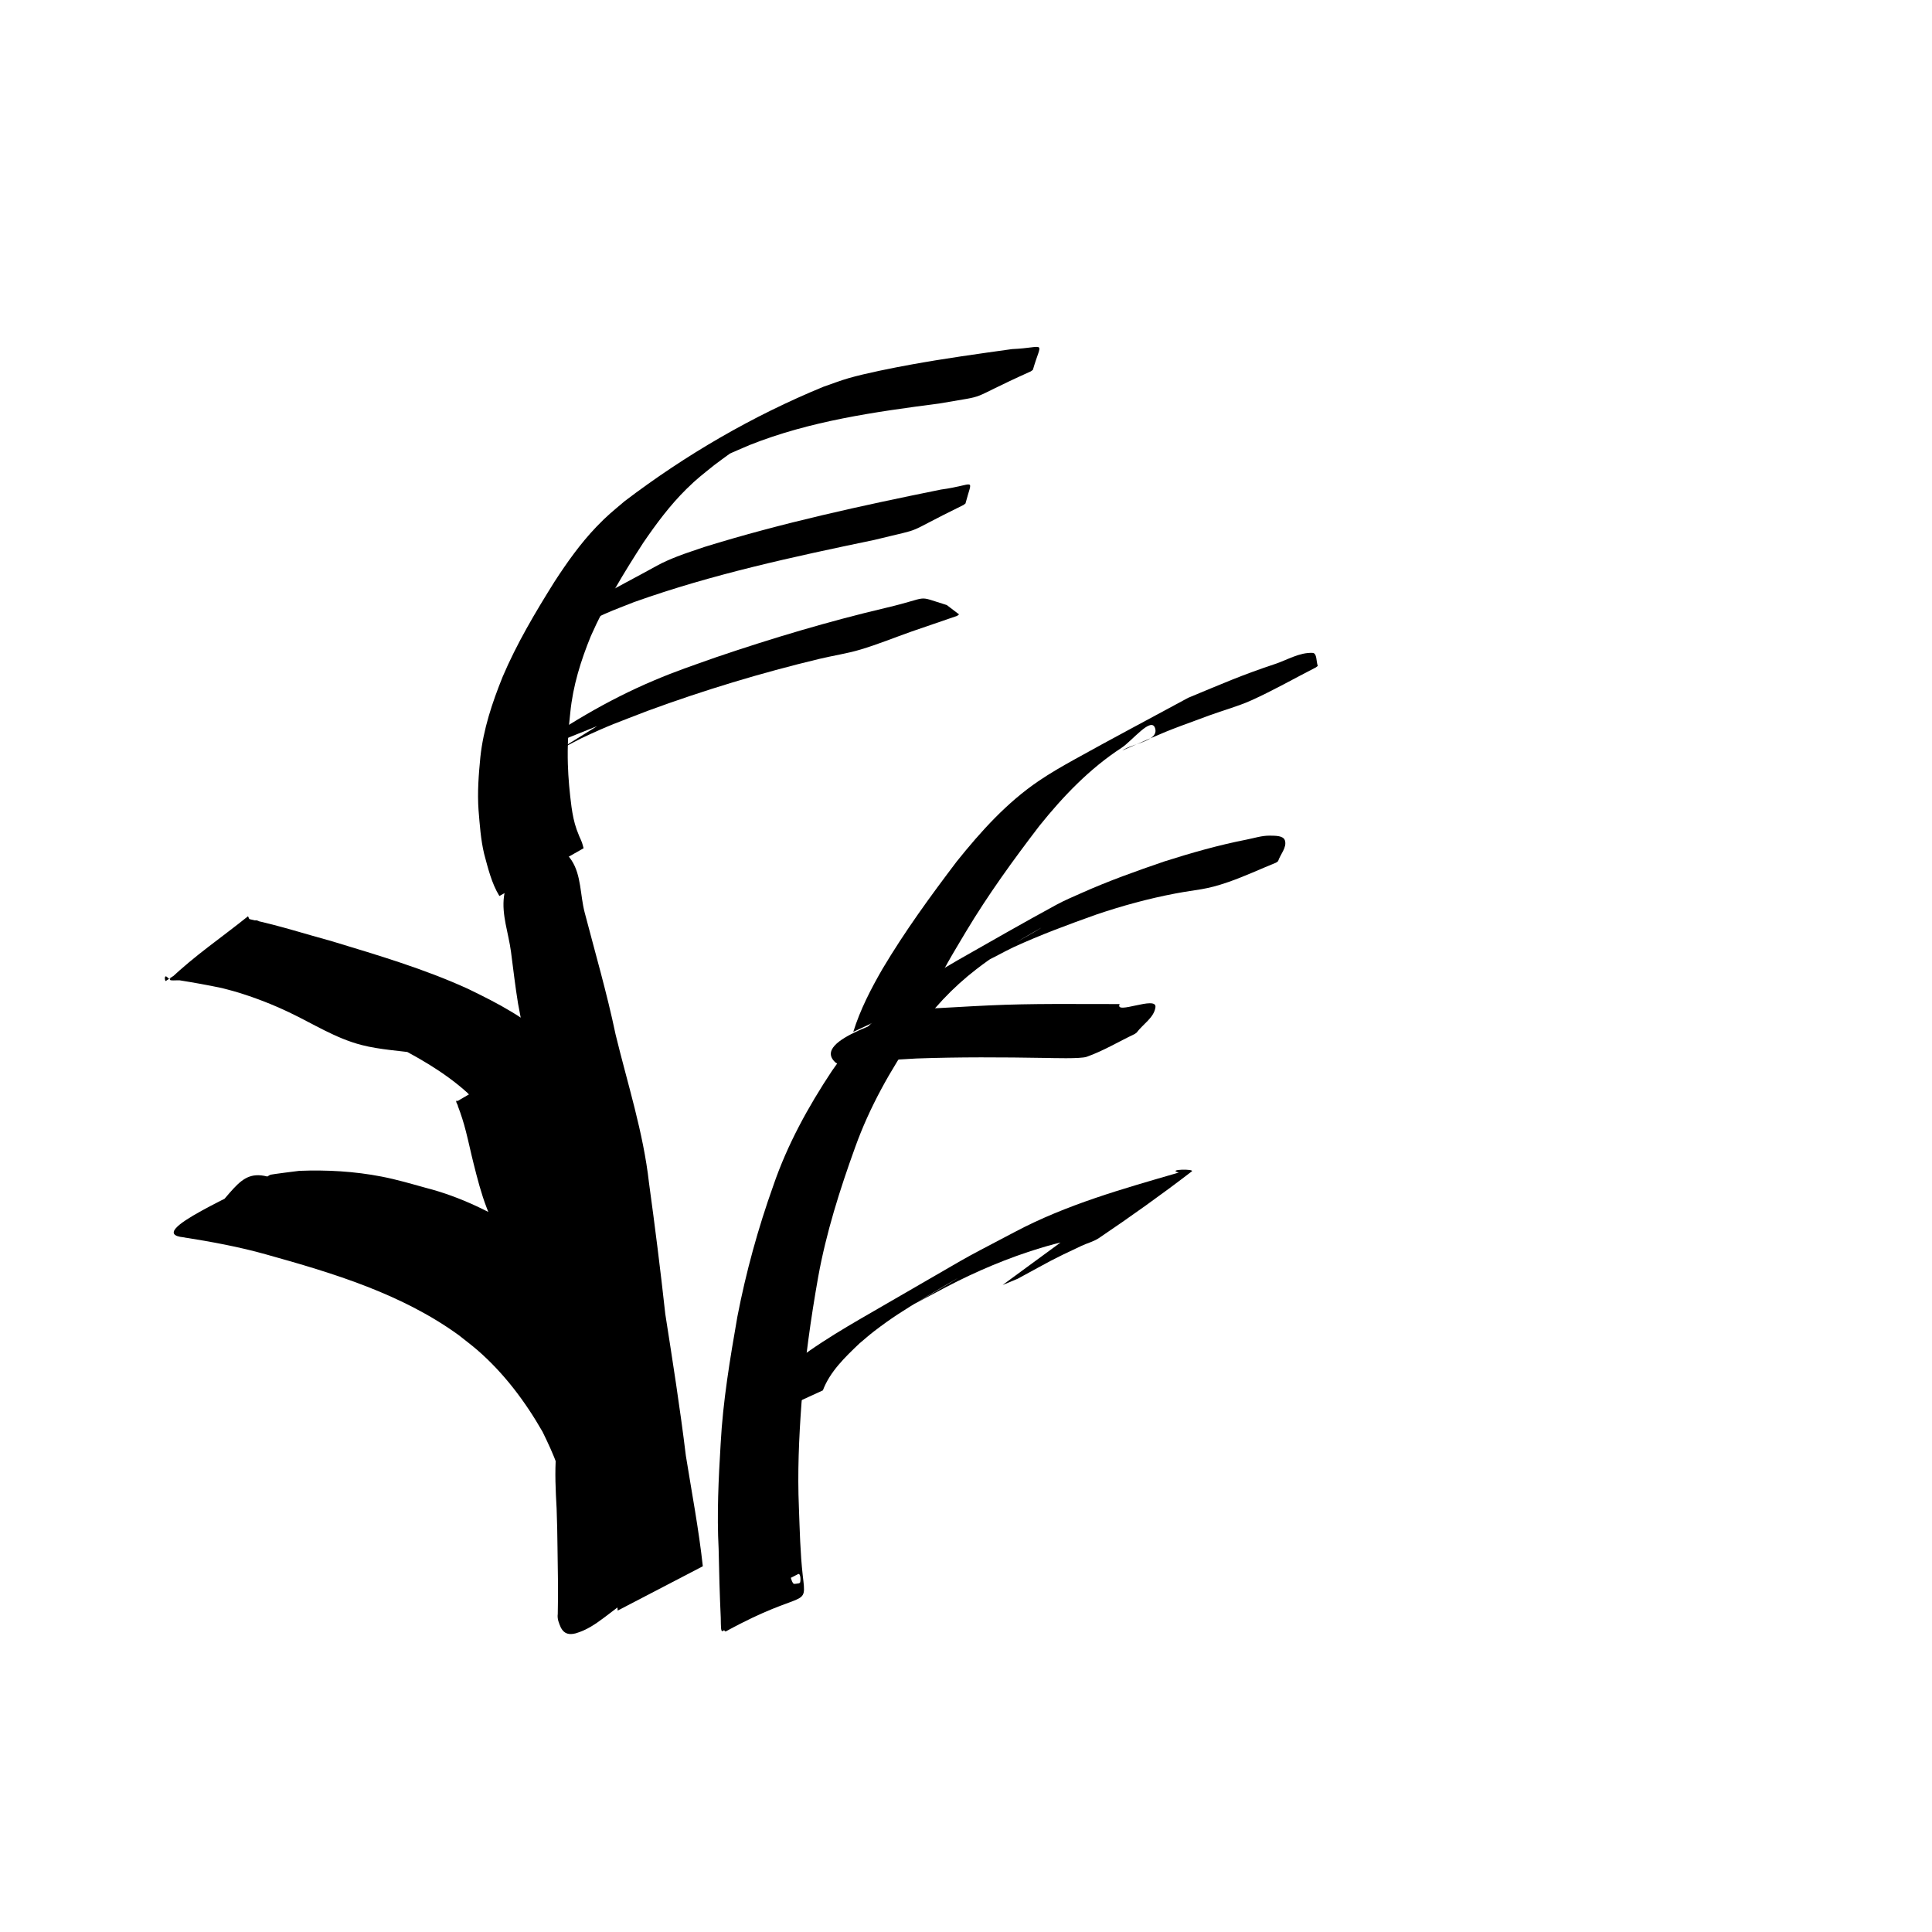 <?xml version="1.0" encoding="UTF-8" standalone="no"?>
<!-- Created with Inkscape (http://www.inkscape.org/) -->

<svg
   width="210mm"
   height="210mm"
   viewBox="0 0 210 210"
   version="1.1"
   id="svg2151"
   sodipodi:docname="rabbit-meziklasi.svg"
   inkscape:version="1.1.2 (0a00cf5339, 2022-02-04)"
   xmlns:inkscape="http://www.inkscape.org/namespaces/inkscape"
   xmlns:sodipodi="http://sodipodi.sourceforge.net/DTD/sodipodi-0.dtd"
   xmlns="http://www.w3.org/2000/svg"
   xmlns:svg="http://www.w3.org/2000/svg">
  <sodipodi:namedview
     id="namedview2153"
     pagecolor="#ffffff"
     bordercolor="#666666"
     borderopacity="1.0"
     inkscape:pageshadow="2"
     inkscape:pageopacity="0.0"
     inkscape:pagecheckerboard="0"
     inkscape:document-units="mm"
     showgrid="false"
     inkscape:zoom="0.54660447"
     inkscape:cx="477.49335"
     inkscape:cy="404.31429"
     inkscape:window-width="1280"
     inkscape:window-height="652"
     inkscape:window-x="0"
     inkscape:window-y="0"
     inkscape:window-maximized="1"
     inkscape:current-layer="layer1" />
  <defs
     id="defs2148">
    <inkscape:path-effect
       effect="bspline"
       id="path-effect2607"
       is_visible="true"
       lpeversion="1"
       weight="33.333"
       steps="2"
       helper_size="0"
       apply_no_weight="true"
       apply_with_weight="true"
       only_selected="false" />
    <clipPath
       clipPathUnits="userSpaceOnUse"
       id="clipPath2867">
      <path
         id="path2869"
         style="fill:#ff0000;fill-opacity:1;fill-rule:nonzero;stroke:none"
         d="M 57.861,45.23 V 715.904 H 757.498 V 45.23 Z m 123.006,0.723 c 4.214,0.005 8.429,0.124 12.641,0.348 0.002,0.033 0.006,0.066 0.008,0.1 0.261,-0.062 0.474,-0.076 0.469,0.129 -0.029,1.092 -0.102,2.18 -0.197,3.268 0.068,0.741 0.134,1.483 0.203,2.225 0.812,0.17 1.624,0.344 2.434,0.523 6.003,2.186 5.877,1.297 3.016,8.58 0.211,0.048 0.379,0.149 0.461,0.361 0.08,0.206 0.156,0.416 0.234,0.623 0.086,-0.004 0.156,-0.004 0.004,0.008 1.743,4.594 3.257,9.432 3.262,14.33 0.001,1.107 -4.775,0.682 -5.596,0.641 -0.544,-0.072 -1.087,-0.15 -1.631,-0.225 1.353,0.694 2.704,1.395 4.047,2.109 6.868,4.182 7.054,2.7 -0.572,16.135 -0.589,1.038 -2.393,-0.079 -3.568,-0.287 -1.065,-0.189 -2.522,-0.524 -4.121,-0.924 0.45,1.826 0.602,3.647 0.061,5.398 -1.089,3.524 -5.581,2.844 -9.025,1.758 -0.058,-0.006 -0.151,-0.035 -0.289,-0.092 -1.264,-0.414 -2.369,-0.868 -3.07,-1.168 -1.736,-0.79 -3.465,-1.597 -5.191,-2.412 -0.609,-0.246 -1.157,-0.471 -1.85,-0.742 -1.094,-0.432 -2.184,-0.873 -3.277,-1.307 0.799,0.563 1.6,1.124 2.398,1.688 2.975,2.099 11.67,7.746 12.768,10.574 1.285,3.312 -0.408,7.094 -0.611,10.641 -2.932,0.83 -5.748,2.455 -8.795,2.49 -1.419,0.016 -3.911,-1.244 -6.475,-2.826 -0.052,1.372 -0.104,2.742 -0.127,4.1 -0.008,0.475 -0.952,0.002 -1.428,0.004 -0.621,-2.752 0.449,0.791 -5.039,1.24 -2.219,0.182 -4.49,-0.345 -6.59,-1.086 -0.949,-0.335 -1.756,-0.98 -2.514,-1.67 0.935,1.189 1.848,2.393 2.717,3.633 0.779,1.053 2.784,2.134 2.158,3.285 -7.275,13.382 -6.236,14.016 -10.312,10.572 3.312,-1.108 -2.578,-0.033 -3.844,-0.48 -3.807,-1.346 -5.339,-2.742 -7.291,-5.465 0.192,1.791 0.189,3.532 -0.117,5.129 -0.426,2.224 -2.803,3.559 -4.203,5.338 -2.823,0.377 -5.627,1.322 -8.469,1.133 -1.454,-0.097 -2.688,-1.163 -3.91,-1.957 -1.977,-1.285 -3.909,-2.664 -5.646,-4.258 -0.833,-0.764 -1.352,-1.812 -1.99,-2.744 -0.363,-0.531 -0.568,-0.843 -0.873,-1.293 -0.087,-0.055 -0.176,-0.107 -0.262,-0.164 -6.031,-4.027 -9.31,-11.093 -13.613,-16.604 -4.512,-7.477 -9.143,-14.889 -13.609,-22.393 -0.675,-1.134 -2.406,-2.257 -2.232,-3.438 -0.173,-0.15 -0.346,-0.299 -0.518,-0.451 -1.715,-4.642 -3.003,-7.666 8.699,-10.436 0.433,-0.234 0.893,-0.473 1.408,-0.74 0.13,0.122 0.266,0.242 0.398,0.363 1.007,-0.025 1.68,0.802 2.229,1.936 1.152,0.947 2.358,1.862 3.584,2.758 -0.376,-1.887 -0.618,-3.785 -0.555,-5.705 0.055,-1.677 1.632,-2.382 3.539,-2.623 1.27,-1.271 3.137,-2.093 4.525,-3.275 0.932,-0.162 1.887,-0.753 2.795,-0.486 1.309,0.384 2.506,0.823 3.619,1.307 0.013,-0.089 0.03,-0.177 0.041,-0.266 0.377,-0.94 0.298,-2.35 0.859,-3.1 -0.869,-0.435 -1.516,-0.971 -1.596,-1.766 -2.79,-2.746 -3.548,-5.745 2.082,-9.496 1.573,-3.646 3.662,-4.144 6.002,-3.197 0.04,-0.018 0.073,-0.035 0.113,-0.053 1.907,-0.847 3.425,1.707 5.037,3.52 0.884,0.727 1.774,1.481 2.662,2.191 1.521,1.101 2.659,1.914 3.34,2.393 0.616,-0.735 1.224,-1.476 1.795,-2.238 1.388,0.389 2.761,0.838 4.164,1.168 0.887,0.292 1.791,0.502 2.701,0.676 0.121,-0.765 0.249,-1.528 0.389,-2.293 -3.452,1.193 -2.223,-0.173 0.348,-1.891 0.235,-1.294 0.456,-2.59 0.604,-3.885 4.053,-0.85 8.15,-1.36 12.27,-1.678 0.181,-2.055 0.481,-4.099 0.891,-6.107 0.16,-0.786 1.573,-0.333 2.373,-0.389 3.164,-0.221 6.381,-0.219 9.586,-0.188 0.167,-0.101 0.332,-0.197 0.49,-0.271 0.893,-0.419 1.965,-0.182 2.947,-0.273 4.211,-0.23 8.425,-0.337 12.639,-0.332 z m -41.799,13.123 c -0.114,0.63 -0.232,1.261 -0.348,1.891 0.161,-0.056 0.314,-0.107 0.496,-0.174 2.088,-0.77 3.761,-2.31 5.455,-3.812 -0.01,-0.328 -0.02,-0.656 -0.035,-0.984 -1.84,0.801 -3.958,2.004 -5.568,3.08 z M 146.699,55.25 c -0.56,0.143 -1.211,0.378 -1.912,0.678 0.305,0.055 0.609,0.112 0.914,0.164 0.315,-0.266 0.635,-0.523 0.959,-0.771 0.011,-0.028 0.024,-0.051 0.039,-0.07 z m -2.441,0.383 c -0.326,-0.015 -0.721,0.07 -0.535,0.105 0.303,0.057 0.607,0.107 0.91,0.162 -0.002,-0.033 -0.002,-0.066 -0.004,-0.1 -0.006,-0.113 -0.175,-0.159 -0.371,-0.168 z m -12.6,6.551 c -0.057,10e-4 -0.074,0.015 -0.021,0.043 0.216,0.115 0.434,0.226 0.65,0.34 0.007,-0.034 0.014,-0.068 0.021,-0.102 0.036,-0.175 -0.479,-0.284 -0.65,-0.281 z" />
    </clipPath>
    <clipPath
       clipPathUnits="userSpaceOnUse"
       id="clipPath3113">
      <path
         id="path3115"
         style="fill:#ff0000;fill-opacity:1;fill-rule:nonzero;stroke:none;stroke-width:0.265"
         d="m 194.971,157.336 -3.819,0.001 c -0.068,0.561 -0.483,1.456 -0.572,1.649 -0.115,0.251 -0.233,0.5 -0.35,0.75 -0.162,0.284 -0.165,-0.023 -0.137,0.523 -0.024,0.717 -0.213,1.382 -0.53,2.008 -0.003,0.209 -0.019,0.419 -0.029,0.515 -0.029,0.271 -0.072,0.54 -0.109,0.81 -0.103,0.519 -0.158,1.048 -0.269,1.565 4e-5,0.001 5.3e-4,0.004 5.3e-4,0.005 0.002,0.266 0.015,0.536 -0.027,0.799 -0.041,0.259 -0.145,0.505 -0.218,0.757 -0.008,0.016 -0.017,0.031 -0.024,0.047 -0.08,0.823 -0.226,1.625 -0.578,2.391 -0.367,0.971 -0.774,1.911 -1.586,2.604 -0.599,0.561 -1.183,1.166 -1.892,1.585 -0.345,0.189 -0.743,0.421 -1.031,0.558 -0.031,0.018 -0.039,0.021 -0.063,0.035 -0.045,0.04 -0.089,0.078 -0.17,0.144 -0.504,0.432 -1.024,0.831 -1.59,1.175 0.102,-0.086 -0.088,0.08 -0.109,0.097 -0.187,0.282 -0.387,0.557 -0.605,0.821 -0.594,0.605 -1.263,1.117 -1.936,1.628 -0.187,0.167 -0.384,0.322 -0.587,0.468 -0.032,0.04 -0.07,0.072 -0.117,0.095 -0.028,0.023 -0.056,0.047 -0.084,0.07 -0.012,0.017 -0.025,0.035 -0.037,0.052 -0.536,0.766 -0.472,0.732 -0.543,0.384 -0.424,0.295 -0.869,0.556 -1.362,0.77 -0.182,0.079 -0.657,0.357 -0.569,0.179 0.041,-0.083 0.095,-0.155 0.155,-0.224 -0.004,0.008 -1.412,0.418 -1.895,0.541 -0.488,0.075 -0.968,0.179 -1.45,0.287 -0.712,0.101 -1.382,0.352 -2.064,0.565 -0.721,0.202 -1.461,0.315 -2.183,0.511 -0.814,0.239 -1.642,0.424 -2.479,0.566 -0.928,0.106 -1.862,0.108 -2.794,0.184 -1.145,0.07 -2.295,0.232 -3.443,0.147 -0.786,0.008 -1.572,-0.034 -2.356,-0.072 -0.687,-0.018 -1.374,-0.036 -2.061,-0.062 -0.878,-0.005 -1.752,0.075 -2.627,0.143 -1.015,0.031 -2.03,0.037 -3.044,0.093 -0.905,0.065 -1.808,0.156 -2.716,0.161 -0.589,0.042 -1.179,0.032 -1.769,0.025 -0.636,-0.012 -1.271,0.027 -1.906,0.058 -1.104,0.046 -2.209,0.057 -3.313,0.053 -1.722,-0.001 -3.433,0.19 -5.149,0.301 -0.835,-0.041 -1.667,-0.025 -2.5,0.014 -0.351,0.035 -0.701,0.069 -1.052,0.104 -0.432,0.006 -0.425,0.007 -0.483,0.008 -0.296,0.042 -0.591,0.09 -0.889,0.117 -1.086,-0.067 -1.452,-0.051 -1.462,-1.02 -0.457,-0.001 -0.914,-0.002 -1.371,-0.005 -0.518,-0.004 -1.036,-0.007 -1.554,-0.007 -0.329,-0.003 -0.659,-0.01 -0.988,-0.002 -0.62,0.005 -1.241,0.015 -1.858,-0.05 -0.196,-0.016 -0.393,-0.005 -0.589,-0.004 -0.534,0.038 -1.069,0.068 -1.605,0.073 -0.618,0.01 -1.232,0.12 -1.849,0.157 -0.891,0.064 -1.784,0.114 -2.678,0.101 -0.464,-0.016 -0.919,-0.063 -1.381,0.009 -0.51,0.026 -1.02,0.042 -1.531,0.051 -0.804,0.105 -1.611,0.194 -2.421,0.236 -0.58,0.446 -1.555,0.6 -2.809,0.146 -0.142,-0.052 -0.284,-0.106 -0.426,-0.16 -0.039,-0.001 -0.079,-0.002 -0.118,-0.003 -0.601,-0.015 -1.203,-0.03 -1.805,-0.043 -0.367,-0.008 -0.624,-0.006 -0.805,-0.023 -10e-4,-7e-5 -0.003,9e-5 -0.004,0 -0.002,-1.6e-4 -0.001,-2.6e-4 -0.003,-5.3e-4 0.002,2.2e-4 0.005,2.7e-4 0.007,5.3e-4 0.036,0.002 0.093,-5e-5 0.153,-0.005 -0.098,-7.9e-4 -0.184,-0.002 -0.181,0.002 -0.359,-0.04 -0.389,-0.174 -0.366,-0.656 -0.052,-0.072 -0.096,-0.172 -0.133,-0.287 -0.128,-0.148 -0.227,-0.308 -0.292,-0.474 -0.651,-0.222 -1.072,-0.622 -1.26,-1.084 v 6.601 h 92.288 z m -92.288,0.001 v 21.799 c 0.3,-0.741 1.175,-1.369 2.657,-1.385 1.286,-0.014 2.578,-0.105 3.863,0.007 0.39,0.034 0.875,0.289 1.21,0.084 1.235,-0.004 2.471,0.074 3.706,0.077 1.089,-0.006 2.178,-0.025 3.268,-0.025 0.36,-0.019 0.712,0.072 1.069,0.099 0.608,0.075 1.219,0.053 1.83,0.06 0.482,0.03 0.957,0.099 1.44,0.087 0.421,-0.028 0.843,-0.018 1.264,-0.005 0.026,0.003 0.053,0.002 0.079,0.004 0.552,-0.069 1.103,-0.148 1.656,-0.21 1.429,-0.17 2.821,-0.598 4.223,-0.919 -0.019,-0.302 2.09,-0.063 1.693,-0.225 1.127,-0.105 2.255,-0.191 3.383,-0.289 0.637,-0.056 1.275,-0.104 1.913,-0.152 1.219,-0.126 2.433,-0.305 3.652,-0.439 1.185,-0.087 2.365,-0.205 3.539,-0.388 0.621,-0.157 1.257,-0.106 1.889,-0.117 0.98,-0.015 1.943,-0.227 2.897,-0.431 0.742,-0.172 1.483,-0.35 2.225,-0.523 0.819,-0.192 1.646,-0.344 2.463,-0.54 1.015,-0.257 2.063,-0.335 3.099,-0.466 0.987,-0.147 1.977,-0.263 2.971,-0.336 0.734,-0.009 1.456,-0.082 2.182,-0.174 1.195,-0.178 2.401,-0.231 3.607,-0.224 0.494,0.032 0.988,0.018 1.482,0.015 0.543,-0.019 1.084,0.02 1.625,0.051 0.774,0.038 1.55,-0.016 2.321,-0.083 0.264,-0.043 0.529,-0.053 0.795,-0.055 0.495,-0.09 0.998,-0.154 1.505,-0.211 0.464,-0.518 1.277,-0.941 2.438,-1.083 0.275,-0.034 0.58,-0.036 0.902,-0.024 -0.024,-0.021 -0.047,-0.041 -0.07,-0.063 -0.139,-0.129 0.097,-0.366 0.161,-0.544 0.271,-0.749 0.73,-1.381 1.201,-2.017 1.972,-2.163 4.088,-4.194 6.277,-6.136 0.613,-0.44 1.784,-1.324 2.789,-1.679 0.177,-0.649 0.388,-1.382 0.382,-2.052 -0.002,-0.299 -0.218,-0.638 -0.064,-0.895 0.097,-0.161 0.268,-0.372 0.455,-0.594 z m 86.749,0 c 0.114,0.237 0.225,0.474 0.33,0.715 0.136,-0.155 0.137,-0.089 0.081,0.189 0.095,0.225 0.185,0.452 0.27,0.681 0.136,-0.084 0.283,-0.247 0.509,-0.489 -0.269,-0.365 -0.538,-0.73 -0.808,-1.096 z m 0.441,1.591 c -0.002,0.001 -0.008,0.018 -0.019,0.055 0.003,2.6e-4 0.006,0.001 0.009,0.002 0.008,-0.034 0.011,-0.055 0.01,-0.057 z m -0.07,0.235 c -0.031,0.112 -0.098,0.365 -0.155,0.581 0.049,-0.123 0.118,-0.373 0.168,-0.569 -0.002,-0.002 -0.004,-0.003 -0.006,-0.005 l -0.007,-0.007 z m -4.361,3.141 c -5.3e-4,5.3e-4 -0.002,0.005 -0.004,0.013 -0.021,0.087 -0.037,0.147 -0.055,0.214 0.003,-0.006 0.006,-0.012 0.009,-0.018 0.025,-0.053 0.054,-0.213 0.05,-0.209 z m -9.409,16.498 c -0.036,0.021 -0.077,0.037 -0.111,0.06 -0.189,0.094 -0.382,0.19 -0.572,0.288 0.18,0.102 0.363,0.201 0.52,0.322 0.105,0.042 0.352,0.018 0.316,0.125 0.122,-0.139 0.275,-0.255 0.428,-0.37 -0.194,-0.142 -0.388,-0.284 -0.582,-0.426 z m -46.927,4.169 c -0.024,-0.001 1.536,0.472 1.896,0.119 -0.337,-0.033 -0.922,-0.072 -1.896,-0.119 z" />
    </clipPath>
  </defs>
  <g
     inkscape:label="Layer 1"
     inkscape:groupmode="layer"
     id="layer1">
    <path
       style="fill:#000000;stroke-width:0.265"
       id="path111"
       d="m 80.914,171.455 c -0.185,1.042 -0.834,1.915 -1.241,2.871 -0.064,0.15 -0.234,0.819 -0.283,1.006 0.213,0.466 -0.711,0.838 -0.743,1.124 -0.034,0.297 0.013,0.998 0.276,0.854 8.637,-4.733 8.78,-2.31 8.329,-6.088 -0.27,-2.434 -0.324,-4.888 -0.414,-7.334 -0.164,-3.796 0.003,-7.586 0.28,-11.372 0.371,-4.592 1.006,-9.153 1.809,-13.687 0.872,-4.827 2.355,-9.507 4.019,-14.111 1.57,-4.382 3.845,-8.412 6.465,-12.239 1.864,-2.72 4.111,-5.123 6.723,-7.135 1.737,-1.338 2.632,-1.844 4.487,-3.02 0.796,-0.458 3.173,-1.856 2.389,-1.375 -1.839,1.129 -3.793,2.079 -5.559,3.32 -0.812,0.571 1.779,-0.882 2.68,-1.297 2.944,-1.355 5.962,-2.47 9.012,-3.557 2.82,-0.957 5.698,-1.744 8.625,-2.299 2.436,-0.461 3.23,-0.367 5.771,-1.251 1.755,-0.611 3.443,-1.4 5.165,-2.1 0,0 0.216,-0.156 0.216,-0.156 v 0 c 0.248,-0.752 0.981,-1.501 0.744,-2.257 -0.169,-0.54 -1.05,-0.509 -1.616,-0.521 -0.873,-0.018 -1.725,0.268 -2.582,0.436 -3.017,0.59 -5.976,1.436 -8.903,2.366 -3.062,1.046 -6.081,2.124 -9.037,3.446 -0.903,0.404 -1.82,0.785 -2.689,1.258 -3.614,1.963 -7.181,4.014 -10.757,6.045 -0.806,0.458 -1.593,0.948 -2.39,1.422 -1.871,1.238 -2.715,1.731 -4.456,3.144 -2.635,2.138 -4.891,4.663 -6.81,7.458 -2.589,3.909 -4.843,8.01 -6.368,12.462 -1.659,4.642 -2.969,9.4 -3.906,14.243 -0.797,4.574 -1.571,9.166 -1.818,13.809 -0.229,3.812 -0.42,7.626 -0.22,11.445 0.046,2.493 0.116,4.985 0.231,7.475 0.055,3.777 -0.134,-0.475 8.397,-4.74 0.269,-0.135 0.305,0.577 0.239,0.871 -0.037,0.164 -0.307,0.147 -0.473,0.177 -0.299,0.054 -0.287,-0.045 -0.406,-0.242 -0.095,-0.209 -0.134,-0.442 -0.235,-0.648 -0.066,-0.134 -0.192,-0.233 -0.254,-0.37 -0.223,-0.499 -0.293,-1.087 -0.186,-1.618 0,0 -4.512,2.186 -4.512,2.186 z" />
    <path
       style="fill:#000000;stroke-width:0.265"
       id="path113"
       d="m 76.394,170.247 c -0.443,-4.032 -1.202,-8.02 -1.845,-12.024 -0.625,-5.153 -1.435,-10.275 -2.236,-15.402 -0.521,-4.762 -1.119,-9.511 -1.771,-14.256 -0.618,-5.5 -2.336,-10.783 -3.635,-16.143 -0.933,-4.466 -2.21,-8.845 -3.361,-13.256 -0.49,-1.878 -0.356,-4.023 -1.418,-5.648 -1.049,-1.605 -3.041,-2.336 -4.561,-3.504 0,0 -0.235,0.125 -0.235,0.125 v 0 c -0.85,2.431 -2.207,4.742 -2.551,7.294 -0.27,2.002 0.497,4.01 0.76,6.014 0.246,1.88 0.462,3.765 0.767,5.637 0.174,1.065 1.384,6.895 1.643,8.15 1.098,5.424 2.318,10.826 3.197,16.29 0.729,4.694 1.399,9.398 2.058,14.102 0.679,5.124 1.635,10.198 2.454,15.301 0.615,4.028 1.188,8.071 1.48,12.136 0,0 9.255,-4.818 9.255,-4.818 z" />
    <path
       style="fill:#000000;stroke-width:0.265"
       id="path115"
       d="m 101.255,108.176 c 1.004,-2.428 2.396,-4.638 3.729,-6.892 2.405,-4.012 5.15,-7.807 7.992,-11.517 2.572,-3.204 5.453,-6.216 8.916,-8.472 1.183,-0.771 3.272,-3.476 3.667,-2.12 0.402,1.381 -2.389,1.603 -3.584,2.404 5.434,-2.336 3.99,-1.803 9.473,-3.817 1.522,-0.559 3.101,-0.977 4.58,-1.643 2.389,-1.076 4.667,-2.383 7.001,-3.574 0,0 0.211,-0.163 0.211,-0.163 v 0 c -0.191,-0.472 -0.065,-1.393 -0.574,-1.416 -1.414,-0.064 -2.729,0.759 -4.072,1.207 -3.776,1.259 -5.752,2.151 -9.438,3.673 -4.127,2.237 -8.277,4.429 -12.38,6.71 -1.308,0.727 -2.608,1.474 -3.848,2.313 -3.483,2.356 -6.314,5.502 -8.926,8.758 -2.863,3.774 -5.654,7.609 -8.078,11.685 -1.258,2.174 -2.43,4.445 -3.177,6.85 0,0 8.509,-3.986 8.509,-3.986 z" />
    <path
       style="fill:#000000;stroke-width:0.265"
       id="path119"
       d="m 101,111.106 c -0.587,-0.341 -1.14,-0.734 -1.729,-1.07 -0.029,-0.023 -0.103,-0.102 -0.088,-0.068 0.034,0.078 0.099,0.138 0.149,0.207 -2.758,1.823 -5.539,3.61 -8.273,5.469 -0.075,0.051 0.181,-0.02 0.271,-0.028 0.165,-0.015 0.331,-0.028 0.496,-0.042 0.221,-0.02 0.441,-0.041 0.662,-0.061 2.37,-0.21 4.749,-0.307 7.124,-0.46 4.669,-0.167 9.346,-0.139 14.017,-0.06 0.67,0.009 3.819,0.112 4.48,-0.121 1.816,-0.64 3.48,-1.651 5.22,-2.476 0,0 0.217,-0.155 0.217,-0.155 v 0 c 0.682,-0.922 1.902,-1.628 2.046,-2.765 0.163,-1.291 -4.483,0.887 -3.89,-0.338 -4.747,0.004 -9.499,-0.078 -14.242,0.148 -2.344,0.104 -4.685,0.27 -7.029,0.364 -0.098,0.006 -1.251,0.028 -1.269,0.04 -1.546,0.954 -11.17,3.281 -8.336,5.81 0.595,0.378 1.228,0.688 1.839,1.039 0,0 8.337,-5.433 8.337,-5.433 z" />
    <path
       style="fill:#000000;stroke-width:0.265"
       id="path121"
       d="m 63.433,92.201 c -0.058,-0.206 -0.101,-0.417 -0.174,-0.619 -0.085,-0.236 -0.198,-0.46 -0.298,-0.69 -0.096,-0.247 -0.199,-0.491 -0.287,-0.74 -0.281,-0.801 -0.431,-1.593 -0.552,-2.429 -0.205,-1.552 -0.351,-3.109 -0.399,-4.674 -0.056,-1.872 0.042,-3.743 0.266,-5.601 0.284,-2.898 1.14,-5.634 2.235,-8.315 1.567,-3.551 3.586,-6.877 5.69,-10.129 1.41,-2.066 2.912,-4.089 4.698,-5.849 1.179,-1.162 1.745,-1.565 3.04,-2.613 0.572,-0.421 1.136,-0.854 1.716,-1.263 0.603,-0.426 1.213,-0.841 1.832,-1.242 0.644,-0.417 2.622,-1.592 1.956,-1.212 -13.147,7.499 -6.93,3.938 -4.226,2.665 0.841,-0.396 1.703,-0.746 2.555,-1.119 6.573,-2.616 13.626,-3.604 20.598,-4.51 5.893,-1.031 2.488,-0.13 9.971,-3.5 0,0 0.214,-0.158 0.214,-0.158 v 0 c 0.965,-3.337 1.519,-2.425 -2.268,-2.257 -3.691,0.516 -7.384,1.025 -11.051,1.695 -1.898,0.347 -4.83,0.924 -6.72,1.468 -0.922,0.265 -1.816,0.619 -2.724,0.929 -7.704,3.166 -14.989,7.403 -21.617,12.443 -1.326,1.13 -1.864,1.529 -3.063,2.781 -1.741,1.818 -3.205,3.887 -4.571,5.993 -2.075,3.317 -4.085,6.7 -5.619,10.307 -1.137,2.821 -2.097,5.693 -2.423,8.735 -0.187,1.916 -0.336,3.844 -0.197,5.769 0.133,1.589 0.237,3.19 0.608,4.745 0.423,1.56 0.807,3.193 1.657,4.581 0,0 9.152,-5.19 9.152,-5.19 z" />
    <path
       style="fill:#000000;stroke-width:0.265"
       id="path123"
       d="m 67.513,65.887 c 0.2,-0.169 0.392,-0.348 0.6,-0.506 1.169,-0.887 2.65,-1.754 2.396,-1.609 -15.149,8.599 -6.963,3.92 -4.722,2.932 1.026,-0.453 2.082,-0.836 3.123,-1.255 8.497,-3.035 17.336,-4.93 26.152,-6.768 5.945,-1.46 2.662,-0.364 9.667,-3.792 0,0 0.213,-0.16 0.213,-0.16 v 0 c 0.779,-2.971 1.17,-2.027 -2.666,-1.515 -8.642,1.751 -17.277,3.625 -25.707,6.238 -1,0.351 -2.015,0.663 -3.001,1.052 -0.737,0.291 -1.471,0.602 -2.164,0.987 -4.282,2.382 -9.611,4.895 -13.507,8.357 0,0 9.615,-3.961 9.615,-3.961 z" />
    <path
       style="fill:#000000;stroke-width:0.265"
       id="path125"
       d="m 66.468,78.298 c 2.678,-1.857 6.907,-4.649 -5.674,3.179 -0.764,0.475 1.589,-0.846 2.402,-1.231 3.017,-1.428 3.957,-1.721 7.194,-2.977 6.108,-2.245 12.342,-4.132 18.67,-5.65 1.474,-0.354 2.982,-0.573 4.435,-1.004 1.898,-0.563 3.735,-1.317 5.602,-1.975 1.646,-0.565 3.292,-1.13 4.938,-1.696 0,0 0.214,-0.159 0.214,-0.159 v 0 c -0.445,-0.339 -0.89,-0.678 -1.336,-1.017 -3.524,-1.086 -1.598,-0.881 -6.591,0.295 -6.248,1.472 -12.404,3.312 -18.48,5.376 -2.707,0.963 -4.22,1.451 -6.791,2.538 -5.056,2.139 -9.816,5 -14.265,8.208 0,0 9.683,-3.887 9.683,-3.887 z" />
    <path
       style="fill:#000000;stroke-width:0.265"
       id="path127"
       d="m 63.746,117.862 c -0.897,-0.767 -1.428,-1.829 -2.139,-2.75 -0.697,-0.904 -0.894,-1.056 -1.704,-1.885 -2.596,-2.527 -5.816,-4.189 -9.044,-5.749 -4.742,-2.164 -9.76,-3.644 -14.738,-5.156 -2.889,-0.788 -5.75,-1.711 -8.681,-2.342 -0.442,-0.119 -0.285,0.014 -0.481,-0.387 -2.815,2.27 -5.835,4.307 -8.444,6.811 -0.286,0.274 0.785,0.105 1.177,0.165 1.6,0.243 2.036,0.34 3.786,0.661 0.845,0.229 1.698,0.428 2.534,0.688 1.854,0.578 3.656,1.282 5.41,2.116 2.601,1.237 5.058,2.83 7.89,3.557 2.025,0.52 4.137,0.612 6.206,0.919 0,0 0.226,-0.142 0.226,-0.142 v 0 c -0.199,-1.494 -0.037,-3.083 -0.598,-4.482 -0.505,-1.258 -1.521,-2.268 -2.492,-3.214 -2.779,-2.71 -7.094,-4.02 -10.657,-5.315 -3.122,-1.025 -0.853,-0.332 -3.376,-1.001 -0.329,-0.087 -0.689,-0.453 -0.981,-0.28 -3.338,1.975 -6.352,4.456 -9.616,6.551 -0.111,0.071 -0.263,-0.936 0.289,-0.269 3.082,0.494 6.164,1.008 9.169,1.877 4.975,1.369 9.935,2.857 14.642,5 3.072,1.537 6.118,3.235 8.681,5.55 1.376,1.425 2.631,2.969 3.703,4.638 0,0 9.24,-5.561 9.24,-5.561 z" />
    <path
       style="fill:#000000;stroke-width:0.265"
       id="path129"
       d="m 70.803,158.431 c -0.445,-2.106 -0.933,-4.245 -1.828,-6.215 -0.273,-0.602 -0.604,-1.176 -0.906,-1.764 -1.971,-3.377 -4.256,-6.65 -7.259,-9.199 -0.691,-0.587 -1.44,-1.102 -2.16,-1.653 -0.835,-0.541 -1.627,-1.153 -2.504,-1.622 -1.929,-1.031 -5.864,-2.59 -7.835,-3.358 -3.625,-1.414 -7.295,-2.704 -10.971,-3.98 -2.693,-0.787 -5.281,-1.963 -7.996,-2.678 -3.715,-1.122 -3.803,2.207 -9.107,6.526 -0.232,0.189 0.591,-0.092 0.886,-0.144 0.197,-0.035 2.615,-0.492 2.672,-0.502 4.673,-0.881 9.322,-0.044 13.841,1.181 3.648,1.02 7.027,2.66 10.158,4.768 2.141,1.483 4.033,3.276 5.958,5.02 1.808,1.523 3.488,3.18 4.921,5.062 3.049,4.108 0.842,2.118 10.543,-4.845 0.174,-0.125 -0.22,-0.368 -0.321,-0.557 -0.124,-0.233 -0.237,-0.471 -0.355,-0.707 -0.885,-1.912 -1.378,-3.963 -1.805,-6.017 -0.328,-2.246 -1.063,-4.377 -1.886,-6.48 -0.794,-1.766 -1.533,-3.552 -2.198,-5.37 -0.594,-1.539 -0.88,-3.162 -1.202,-4.771 -0.211,-1.202 -0.498,-2.388 -0.8,-3.57 -0.267,-0.955 -0.538,-1.909 -0.796,-2.867 -0.112,-0.189 -0.059,-0.506 -0.254,-0.619 -0.014,-0.004 -0.028,-0.008 -0.042,-0.012 -0.031,-0.015 -0.062,-0.031 -0.094,-0.046 0,0 -9.732,5.668 -9.732,5.668 v 0 c -0.03,-0.014 -0.06,-0.028 -0.091,-0.042 -0.011,0.002 -0.023,0.004 -0.034,0.006 -0.088,0.18 0.156,0.391 0.164,0.589 0.348,0.895 0.634,1.811 0.871,2.741 0.299,1.166 0.543,2.344 0.838,3.511 0.408,1.627 0.825,3.256 1.431,4.824 0.702,1.814 1.464,3.606 2.302,5.361 0.903,1.993 1.526,4.075 1.889,6.235 0.442,2.138 0.976,4.248 1.775,6.286 0.094,0.259 0.191,0.516 0.281,0.776 0.062,0.177 0.008,0.617 0.176,0.535 14.865,-7.304 12.031,-2.907 8.756,-6.296 -1.648,-1.75 -3.099,-3.691 -5.012,-5.178 -1.982,-1.782 -3.916,-3.643 -6.171,-5.084 -3.319,-2.119 -6.814,-3.855 -10.654,-4.838 -1.648,-0.456 -3.082,-0.886 -4.764,-1.213 -2.948,-0.573 -5.964,-0.746 -8.961,-0.625 -0.15,0.022 -3.07,0.371 -3.18,0.442 -2.844,1.83 -13.906,6.331 -9.397,6.782 3.026,0.484 6.041,1.031 8.995,1.866 7.289,2.031 14.722,4.278 20.921,8.771 0.675,0.541 1.37,1.055 2.024,1.622 2.88,2.498 5.198,5.583 7.084,8.88 1.185,2.417 2.303,4.934 2.54,7.648 0,0 9.289,-4.85 9.289,-4.85 z" />
    <path
       style="fill:#000000;stroke-width:0.265"
       id="path131"
       d="m 60.442,158.078 c -0.146,1.965 -0.051,3.929 0.06,5.893 0.047,1.435 0.09,2.87 0.097,4.306 0.025,1.268 0.041,2.536 0.052,3.804 0.014,1.115 -0.009,2.23 -0.024,3.345 -0.076,0.572 0.133,1.012 0.347,1.514 0.368,0.671 0.894,0.774 1.591,0.599 1.217,-0.35 2.192,-1.028 3.2,-1.787 1.223,-0.921 2.431,-1.863 3.646,-2.794 0,0 -0.249,0.096 -0.249,0.096 v 0 c 0.901,-0.745 1.815,-1.473 2.702,-2.234 0.165,-0.142 0.423,-0.255 0.453,-0.47 0.022,-0.161 -0.28,0.163 -0.421,0.243 -0.333,0.189 -0.478,0.27 -0.817,0.436 -0.119,0.058 -0.24,0.113 -0.36,0.169 -0.323,0.144 -0.611,0.244 -0.65,0.619 -0.162,-0.34 0.002,-0.804 -0.109,-1.164 -0.052,-1.106 -0.058,-2.212 -0.049,-3.318 -0.053,-1.253 -0.151,-2.503 -0.164,-3.758 -0.093,-1.402 -0.222,-2.8 -0.429,-4.19 -0.205,-1.819 -0.522,-3.704 -0.17,-5.518 0,0 -8.705,4.21 -8.705,4.21 z" />
    <path
       style="fill:#000000;stroke-width:0.265"
       id="path133"
       d="m 89.443,151.126 c 0.777,-2.049 2.412,-3.608 3.963,-5.089 0.535,-0.445 1.053,-0.911 1.605,-1.334 1.906,-1.462 3.207,-2.271 5.332,-3.558 1.16,-0.703 4.672,-2.761 3.511,-2.058 -4.506,2.729 -6.876,3.914 -0.967,0.785 3.264,-1.7 6.664,-3.14 10.187,-4.212 2.102,-0.64 4.278,-1.101 6.419,-1.591 0.243,-0.041 0.487,-0.082 0.73,-0.123 -0.067,-0.035 -0.259,-0.059 -0.2,-0.106 2.674,-2.14 5.561,-4.014 8.151,-6.255 0.666,-0.576 -1.561,0.817 -2.341,1.226 -5.003,2.625 -2.485,1.262 -8.102,4.445 -2.916,2.138 -5.832,4.276 -8.748,6.414 0,0 0.248,-0.098 0.248,-0.098 v 0 c 0.462,-0.192 0.925,-0.385 1.387,-0.577 3.834,-2.074 3.404,-1.92 6.946,-3.581 0.628,-0.294 1.324,-0.462 1.898,-0.85 3.428,-2.315 6.799,-4.718 10.079,-7.237 0.376,-0.289 -2.793,-0.243 -1.417,0.128 -6.067,1.756 -12.205,3.478 -17.813,6.451 -7.256,3.815 -3.414,1.741 -15.279,8.575 -3.813,2.196 -7.658,4.434 -10.931,7.409 -1.599,1.662 -3.11,3.402 -4.036,5.543 0,0 9.378,-4.305 9.378,-4.305 z" />
  </g>
</svg>
